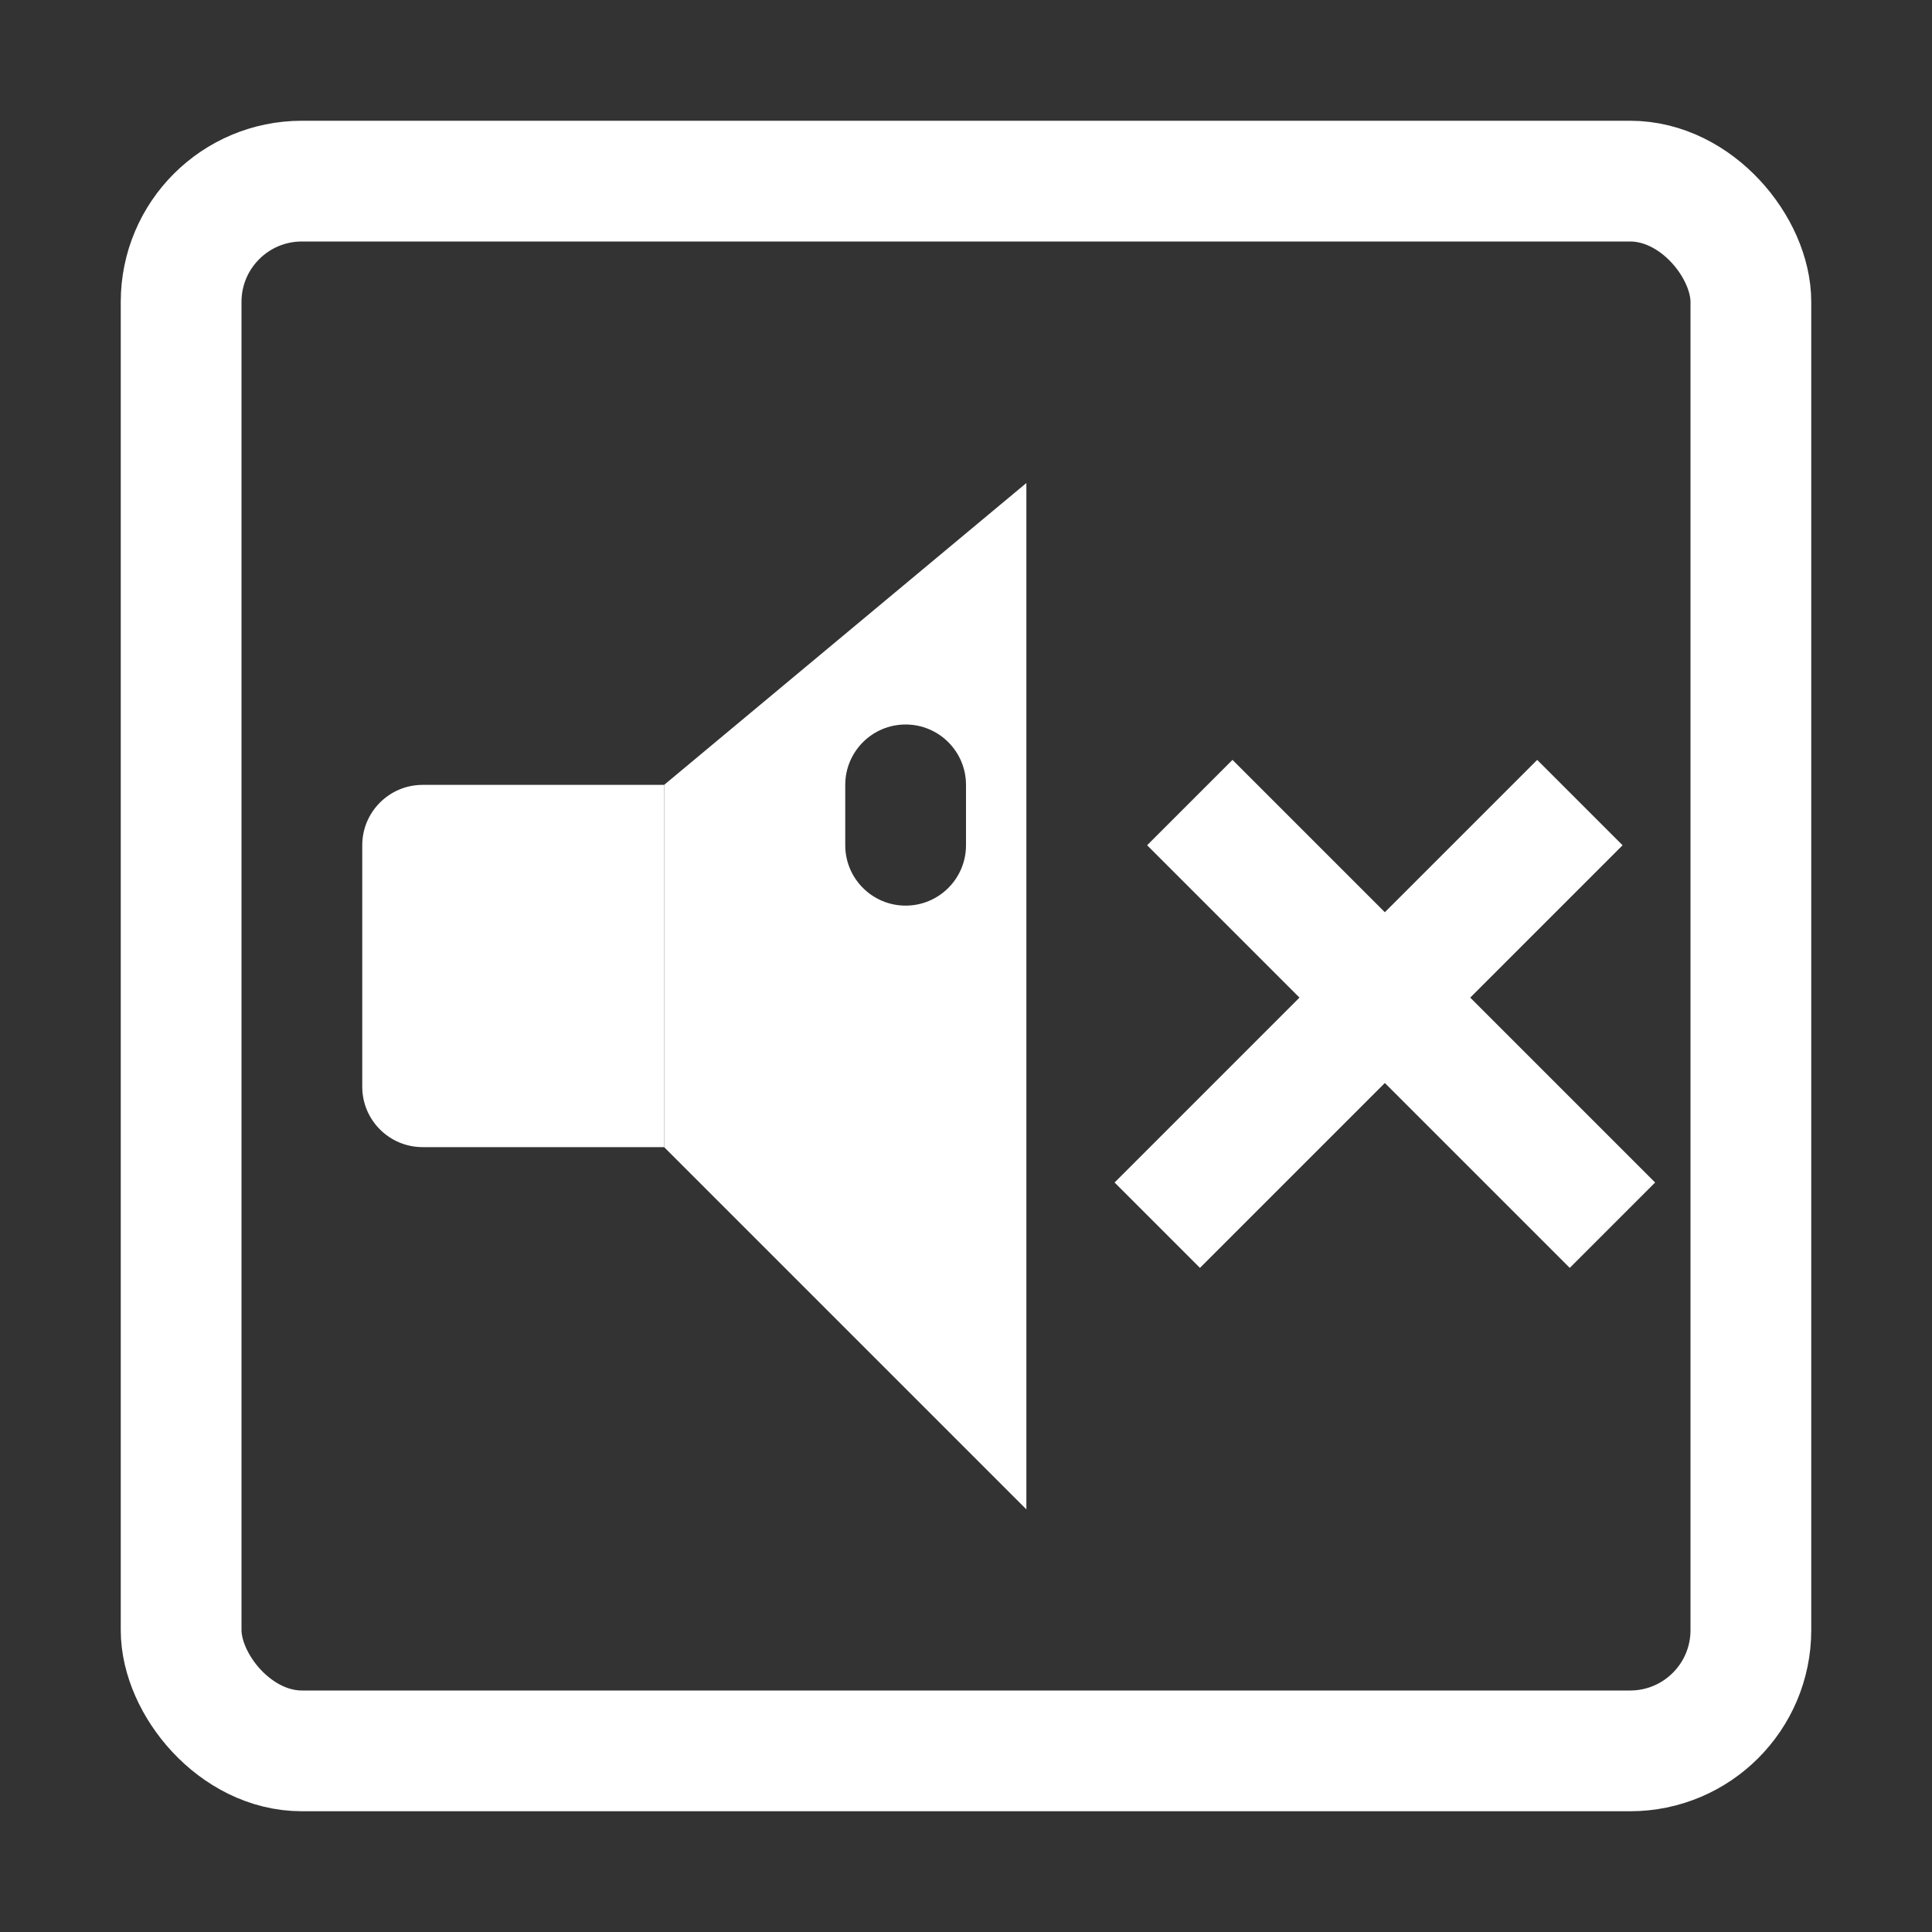 <svg width="32" height="32" viewBox="0 0 32 32" fill="none" xmlns="http://www.w3.org/2000/svg">
<rect x="0" y="0" width="32" height="32" fill="#333333" stroke="none"/>
<rect x="3" y="3" width="26" height="26" rx="2" stroke="white" stroke-width="2"/>
<path d="M6 14C6 13.448 6.448 13 7 13H11V19H7C6.448 19 6 18.552 6 18V14Z" fill="white"/>
<path fill-rule="evenodd" clip-rule="evenodd" d="M17 8L11 13V19L17 25V8ZM15 12C14.448 12 14 12.448 14 13V14C14 14.552 14.448 15 15 15C15.552 15 16 14.552 16 14V13C16 12.448 15.552 12 15 12Z" fill="white"/>
<line x1="19.707" y1="13.293" x2="26.707" y2="20.293" stroke="white" stroke-width="2"/>
<line x1="19.168" y1="20.293" x2="26.168" y2="13.293" stroke="white" stroke-width="2"/>
</svg>
